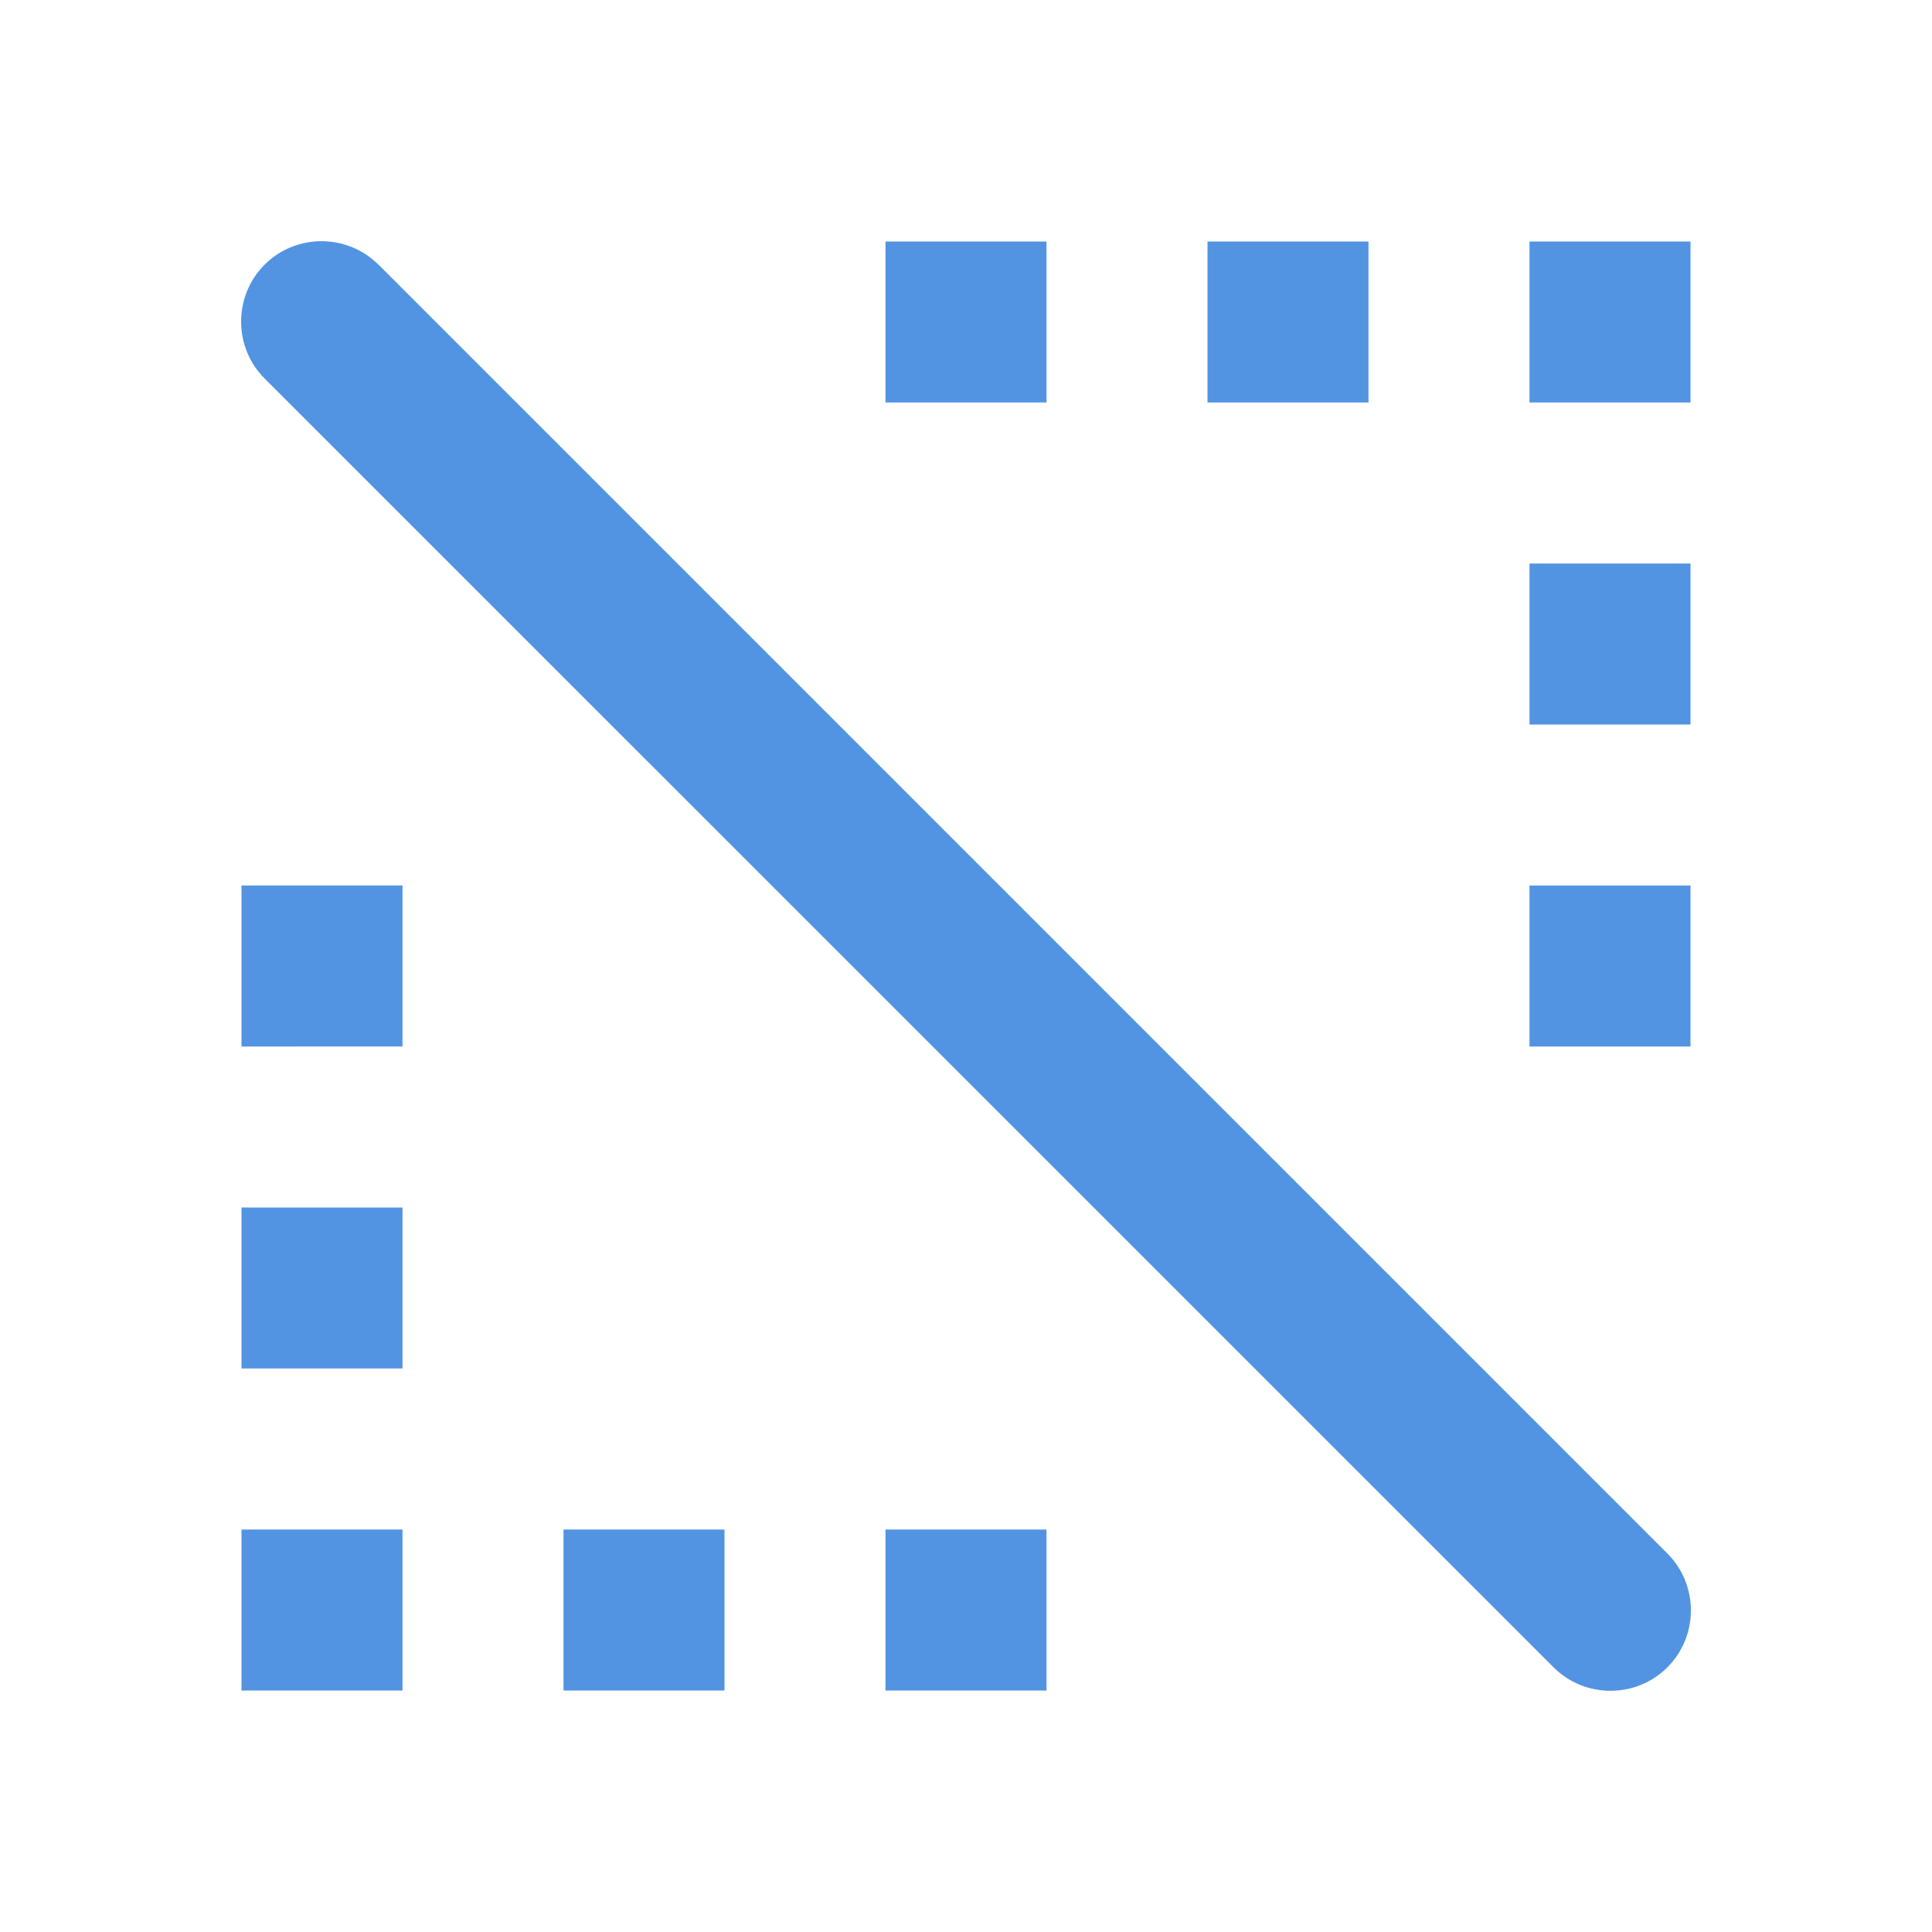 <?xml version="1.0" encoding="UTF-8" standalone="no"?>
<svg
   xmlns:dc="http://purl.org/dc/elements/1.1/"
   xmlns:cc="http://creativecommons.org/ns#"
   xmlns:rdf="http://www.w3.org/1999/02/22-rdf-syntax-ns#"
   xmlns:svg="http://www.w3.org/2000/svg"
   xmlns="http://www.w3.org/2000/svg"
   xmlns:sodipodi="http://sodipodi.sourceforge.net/DTD/sodipodi-0.dtd"
   xmlns:inkscape="http://www.inkscape.org/namespaces/inkscape"
   height="24"
   viewBox="0 0 24 24"
   width="24"
   version="1.1"
   id="svg4"
   sodipodi:docname="gnumeric-format-border-diag-symbolic (copy).svg"
   inkscape:version="1.0.1 (3bc2e813f5, 2020-09-07)">
  <defs
     id="defs8" />
  <sodipodi:namedview
     pagecolor="#ffffff"
     bordercolor="#666666"
     borderopacity="1"
     objecttolerance="10"
     gridtolerance="10"
     guidetolerance="10"
     inkscape:pageopacity="0"
     inkscape:pageshadow="2"
     inkscape:window-width="950"
     inkscape:window-height="1022"
     id="namedview6"
     showgrid="false"
     inkscape:zoom="20.076378"
     inkscape:cx="9.6852676"
     inkscape:cy="11.527528"
     inkscape:window-x="2882"
     inkscape:window-y="1097"
     inkscape:window-maximized="0"
     inkscape:current-layer="svg4"
     inkscape:document-rotation="0" />
  <path fill="#5294e2"
     d="m 3,11 h 2 v 2 H 3 Z m 2,6 H 3 v -2 h 2 z m 0,4 H 3 v -2 h 2 z m 4,0 H 7 v -2 h 2 z m 4,0 h -2 v -2 h 2 z M 19,7 h 2 v 2 h -2 z m -8,-4 h 2 v 2 H 11 Z M 19,13 v -2 h 2 v 2 z M 15,3 h 2 v 2 h -2 z m 4,0 h 2 v 2 h -2 z"
     id="path2"
     sodipodi:nodetypes="cccccccccccccccccccccccccccccccccccccccccccccccccc" />
  <path fill="#5294e2"
     d="M 4.702,3.287 20.713,19.298 c 0.389,0.389 0.389,1.025 0,1.414 -0.389,0.389 -1.025,0.389 -1.414,0 L 3.287,4.702 c -0.389,-0.389 -0.389,-1.025 0,-1.414 0.389,-0.389 1.025,-0.389 1.414,0 z"
     id="path2-3"
     sodipodi:nodetypes="sssssss" />
</svg>
